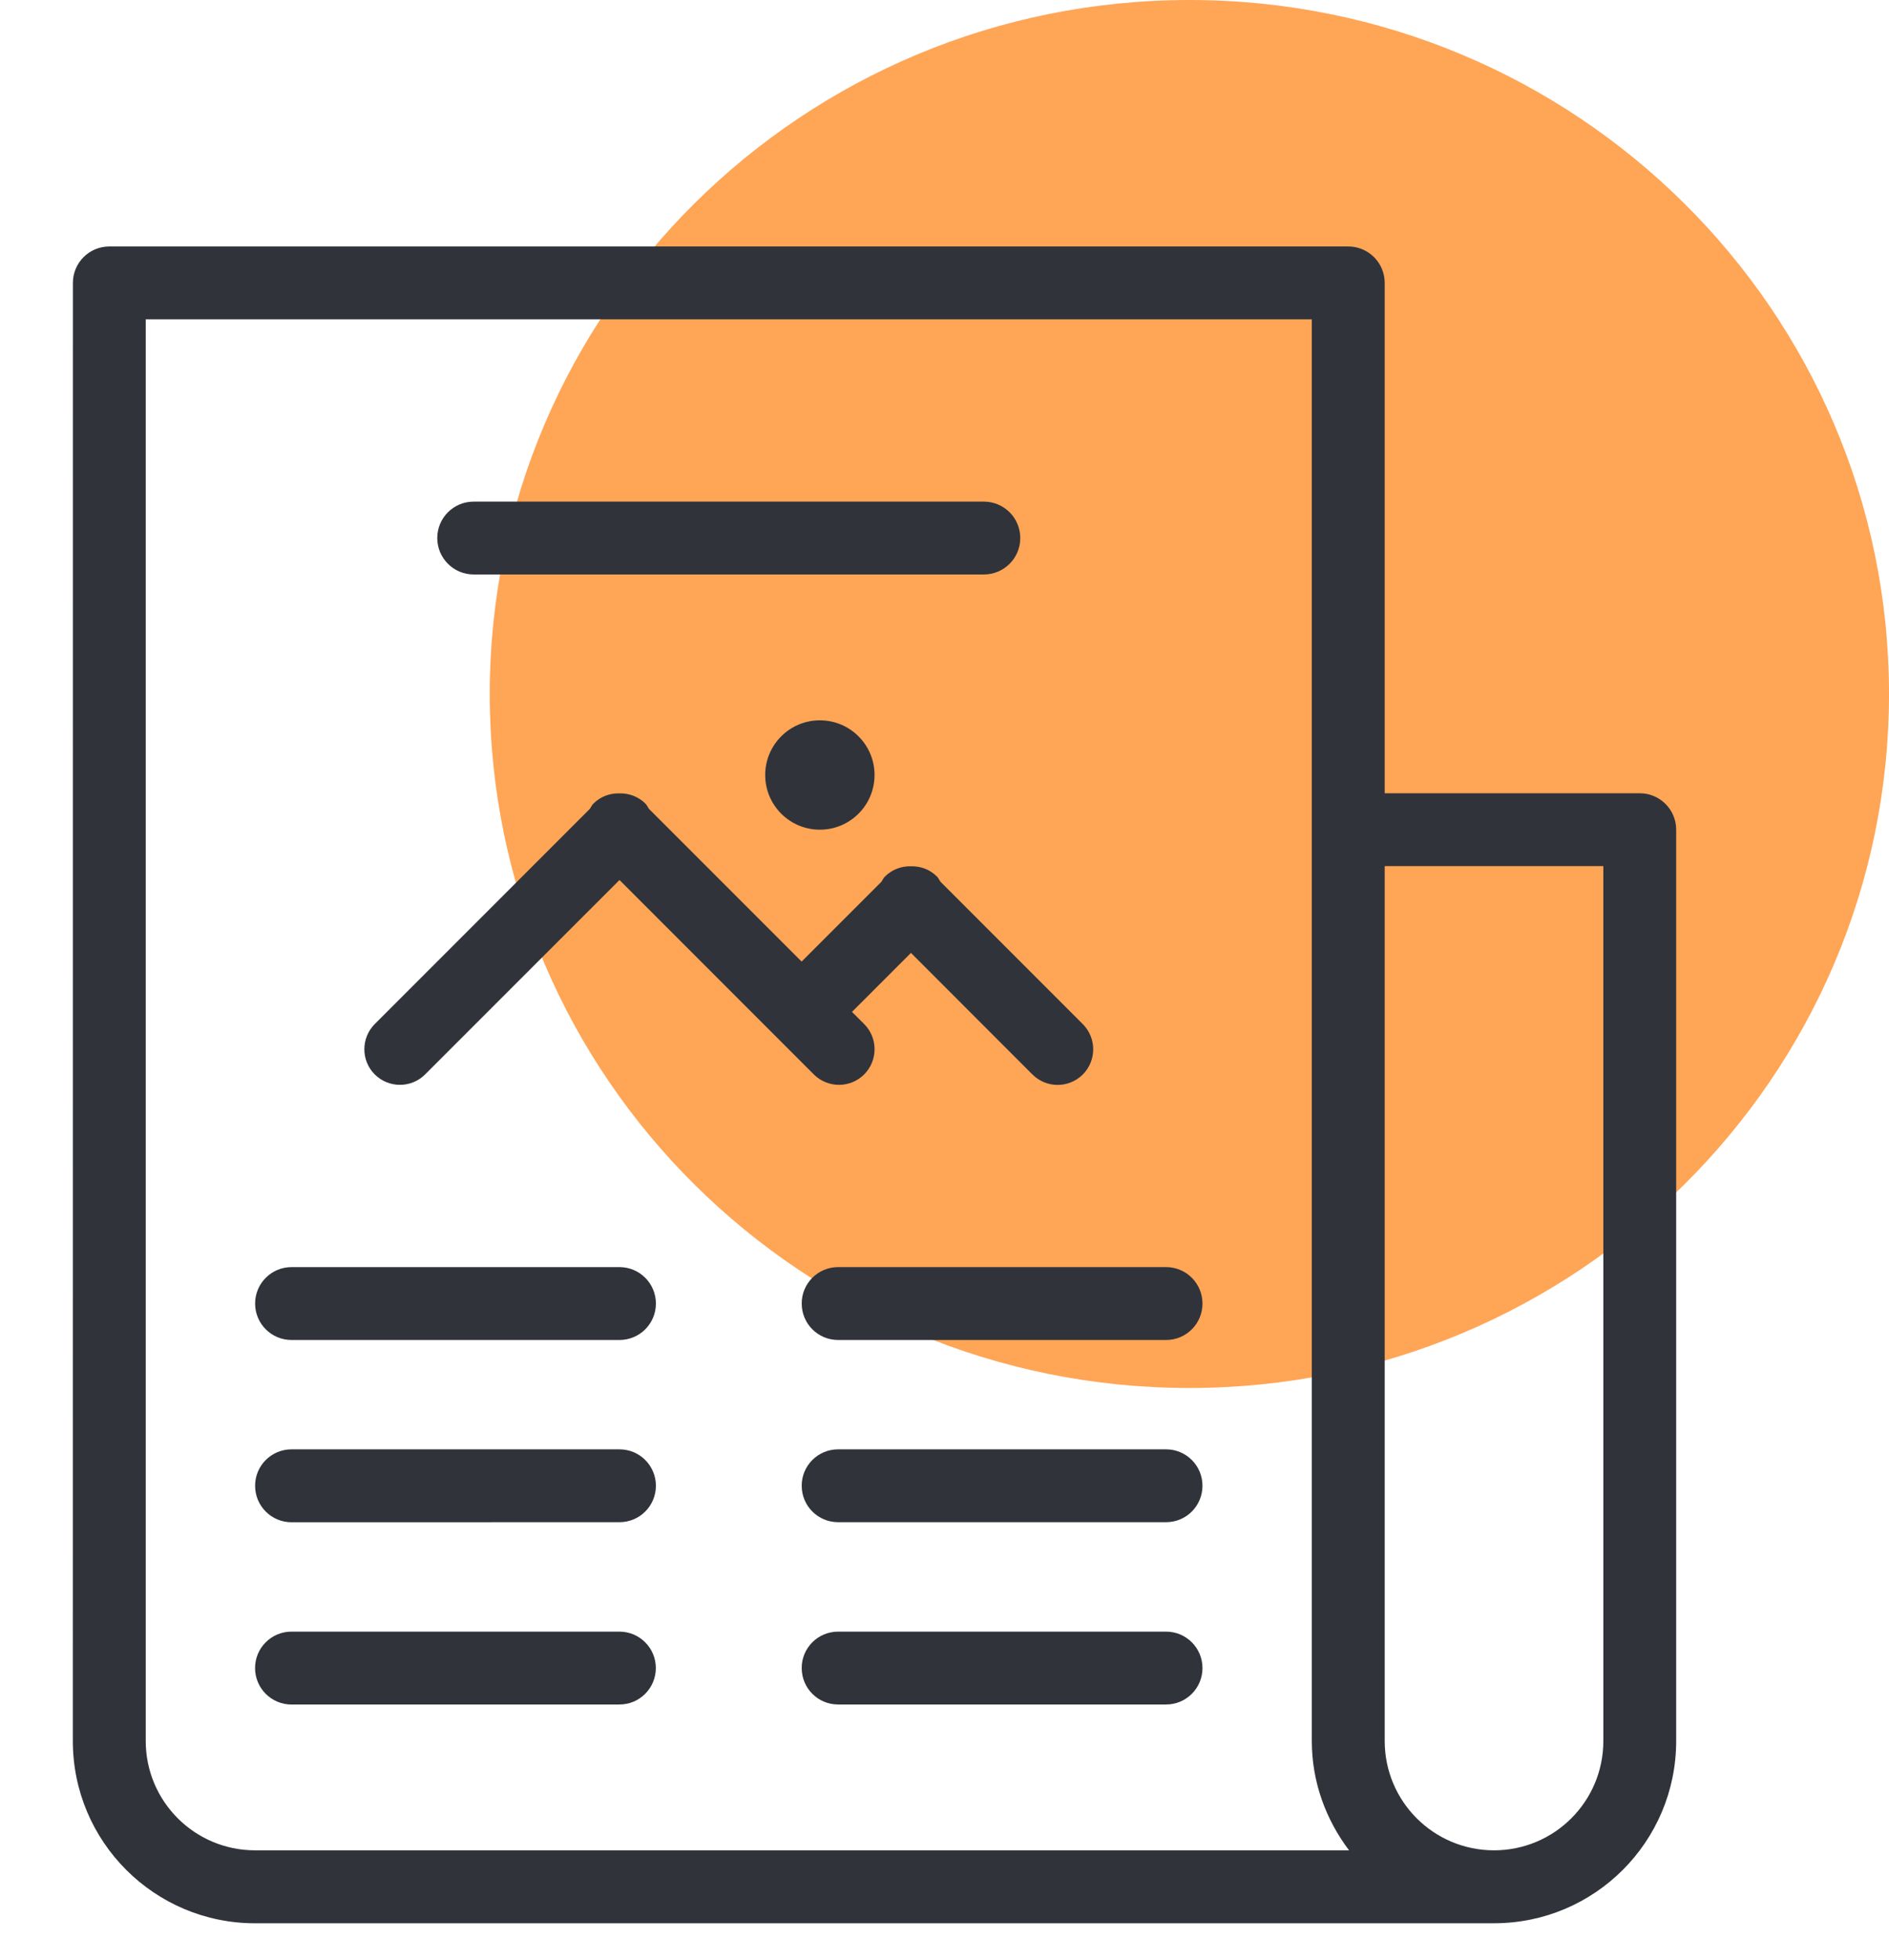 <svg width="81" height="84" viewBox="0 0 81 84" fill="none" xmlns="http://www.w3.org/2000/svg">
<path d="M51 59.495C67.569 59.495 81 46.176 81 29.747C81 13.318 67.569 0 51 0C34.431 0 21 13.318 21 29.747C21 46.176 34.431 59.495 51 59.495Z" fill="#FFA556"/>
<path fill-rule="evenodd" clip-rule="evenodd" d="M64.064 82.439H10.937C6.621 82.439 3.123 78.94 3.123 74.625L3.126 12.126C3.126 11.265 3.823 10.565 4.687 10.565H57.812C58.459 10.565 59.016 10.957 59.253 11.52C59.332 11.704 59.376 11.909 59.376 12.126V34.002H70.312C71.177 34.002 71.874 34.702 71.874 35.563V74.625C71.874 78.94 68.379 82.438 64.064 82.438V82.439ZM56.25 74.625V13.688H6.249V74.625C6.249 77.215 8.35 79.312 10.937 79.312H57.847C56.859 78.003 56.25 76.392 56.25 74.625H56.25ZM68.751 37.125H59.376V74.625C59.376 77.215 61.474 79.312 64.064 79.312C66.653 79.312 68.751 77.215 68.751 74.625V37.125ZM10.937 71.499C10.937 70.638 11.634 69.938 12.498 69.938H26.561C27.425 69.938 28.122 70.638 28.122 71.499C28.122 72.363 27.425 73.061 26.561 73.061L12.501 73.063C11.637 73.063 10.937 72.363 10.937 71.499H10.937ZM18.229 46.054C17.634 46.649 16.667 46.649 16.069 46.054C15.475 45.46 15.475 44.493 16.069 43.895L25.295 34.669C25.345 34.596 25.377 34.511 25.445 34.447C25.752 34.139 26.159 33.996 26.561 34.007C26.965 33.999 27.369 34.139 27.677 34.447C27.741 34.511 27.774 34.596 27.826 34.669L34.374 41.217L37.796 37.795C37.846 37.722 37.878 37.637 37.946 37.573C38.253 37.265 38.66 37.122 39.062 37.133C39.466 37.122 39.87 37.265 40.178 37.573C40.242 37.637 40.275 37.722 40.328 37.795L46.43 43.898C47.025 44.493 47.025 45.46 46.43 46.057C45.832 46.652 44.868 46.652 44.271 46.057L39.062 40.845L36.533 43.374L37.055 43.895C37.65 44.49 37.65 45.457 37.055 46.054C36.46 46.649 35.493 46.649 34.896 46.054L26.564 37.72L18.229 46.054ZM35.938 54.313H50.001C50.865 54.313 51.562 55.014 51.562 55.875C51.562 56.739 50.865 57.437 50.001 57.437H35.938C35.074 57.437 34.377 56.739 34.377 55.875C34.374 55.014 35.074 54.313 35.938 54.313ZM35.938 62.124H50.001C50.865 62.124 51.562 62.824 51.562 63.685C51.562 64.55 50.865 65.247 50.001 65.247H35.938C35.074 65.247 34.377 64.55 34.377 63.685C34.374 62.824 35.074 62.124 35.938 62.124ZM35.938 69.938H50.001C50.865 69.938 51.562 70.638 51.562 71.499C51.562 72.363 50.865 73.061 50.001 73.061H35.938C35.074 73.061 34.377 72.363 34.377 71.499C34.374 70.638 35.074 69.938 35.938 69.938ZM37.5 33.22C37.5 34.515 36.451 35.563 35.156 35.563C33.861 35.563 32.812 34.515 32.812 33.22C32.812 31.925 33.861 30.876 35.156 30.876C36.451 30.876 37.5 31.925 37.5 33.22ZM42.187 24.624H20.311C19.447 24.624 18.75 23.924 18.75 23.062C18.75 22.201 19.447 21.501 20.311 21.501H42.187C43.051 21.501 43.749 22.201 43.749 23.062C43.749 23.924 43.052 24.624 42.187 24.624ZM12.501 62.124H26.563C27.428 62.124 28.125 62.824 28.125 63.685C28.125 64.55 27.428 65.247 26.563 65.247L12.501 65.25C11.637 65.25 10.939 64.553 10.939 63.688C10.936 62.824 11.637 62.124 12.501 62.124ZM28.125 55.875C28.125 56.739 27.428 57.437 26.563 57.437H12.501C11.637 57.437 10.939 56.739 10.939 55.875C10.939 55.014 11.637 54.313 12.501 54.313H26.563C27.428 54.313 28.125 55.014 28.125 55.875Z" fill="#30333A"/>
</svg>
